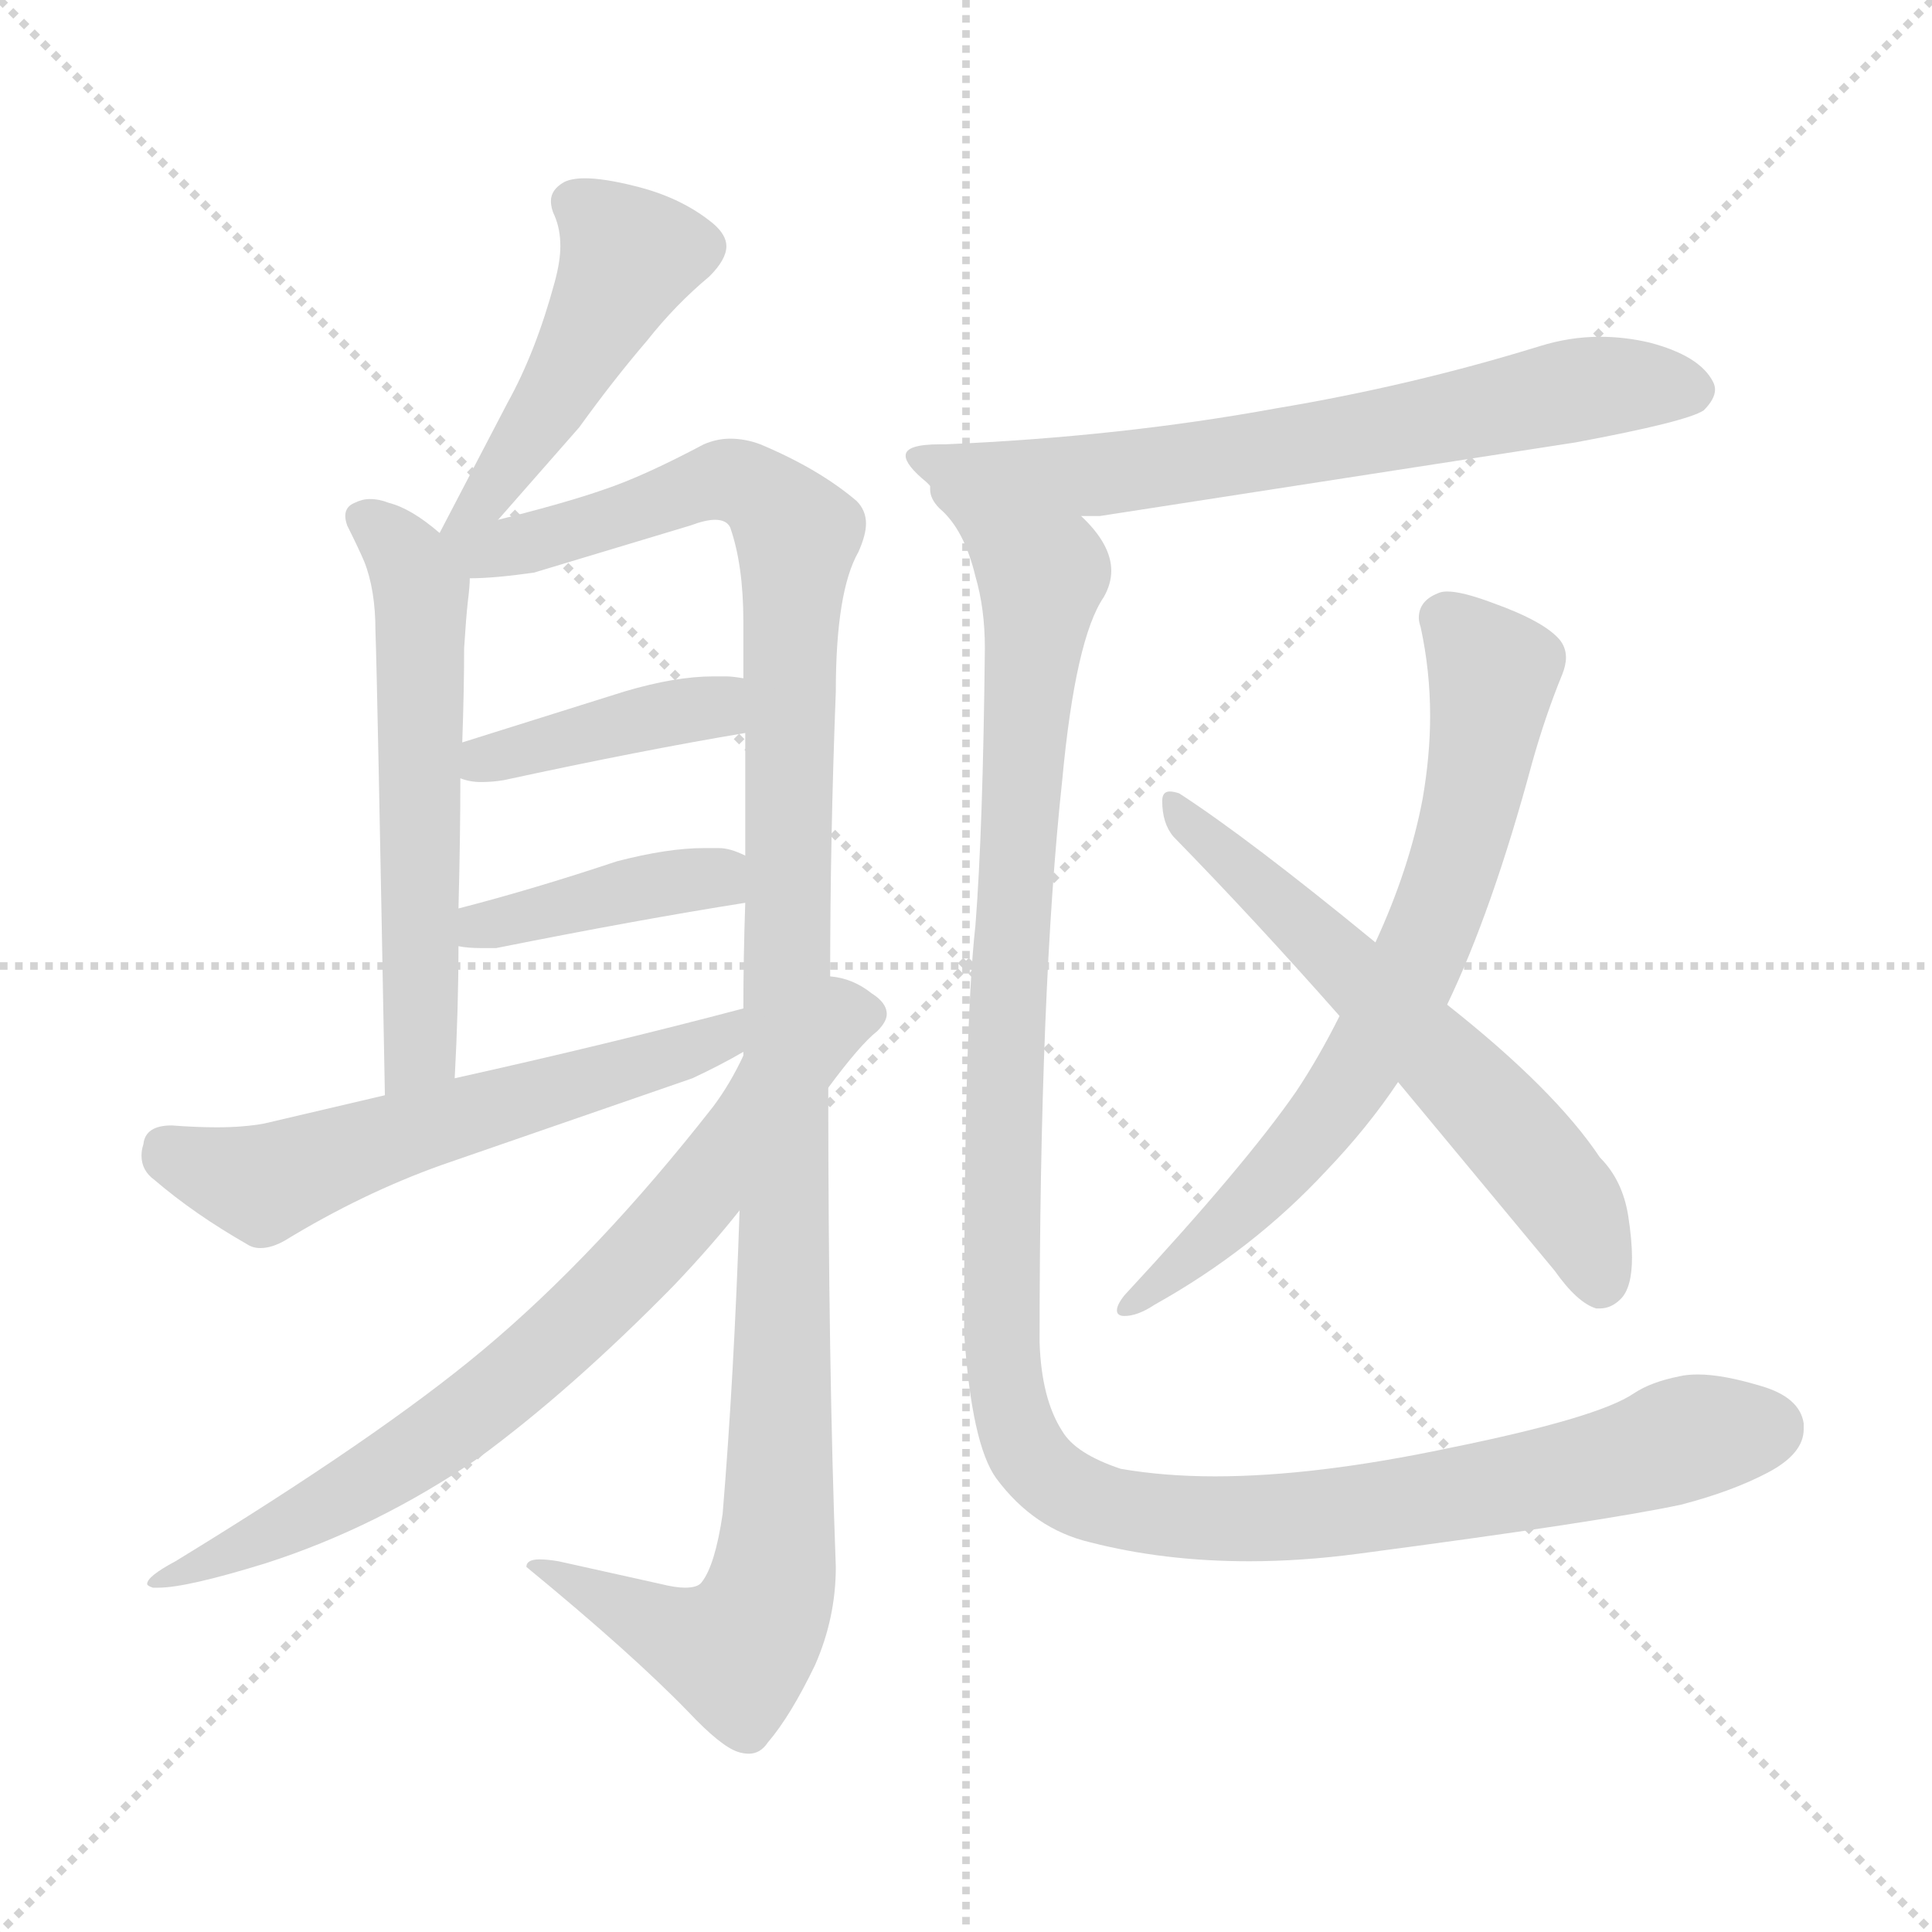 <svg xmlns="http://www.w3.org/2000/svg" version="1.1" viewBox="0 0 1024 1024">
  <g stroke="lightgray" stroke-dasharray="1,1" stroke-width="1" transform="scale(4, 4)">
    <line x1="0" y1="0" x2="256" y2="256" />
    <line x1="256" y1="0" x2="0" y2="256" />
    <line x1="128" y1="0" x2="128" y2="256" />
    <line x1="0" y1="128" x2="256" y2="128" />
  </g>
  <g transform="scale(1.0, -1.0) translate(0.0, -824.50)">
    <style type="text/css">
      
        @keyframes keyframes0 {
          from {
            stroke: blue;
            stroke-dashoffset: 467;
            stroke-width: 128;
          }
          60% {
            animation-timing-function: step-end;
            stroke: blue;
            stroke-dashoffset: 0;
            stroke-width: 128;
          }
          to {
            stroke: black;
            stroke-width: 1024;
          }
        }
        #make-me-a-hanzi-animation-0 {
          animation: keyframes0 0.63s both;
          animation-delay: 0s;
          animation-timing-function: linear;
        }
      
        @keyframes keyframes1 {
          from {
            stroke: blue;
            stroke-dashoffset: 569;
            stroke-width: 128;
          }
          65% {
            animation-timing-function: step-end;
            stroke: blue;
            stroke-dashoffset: 0;
            stroke-width: 128;
          }
          to {
            stroke: black;
            stroke-width: 1024;
          }
        }
        #make-me-a-hanzi-animation-1 {
          animation: keyframes1 0.713s both;
          animation-delay: 0.63s;
          animation-timing-function: linear;
        }
      
        @keyframes keyframes2 {
          from {
            stroke: blue;
            stroke-dashoffset: 1165;
            stroke-width: 128;
          }
          79% {
            animation-timing-function: step-end;
            stroke: blue;
            stroke-dashoffset: 0;
            stroke-width: 128;
          }
          to {
            stroke: black;
            stroke-width: 1024;
          }
        }
        #make-me-a-hanzi-animation-2 {
          animation: keyframes2 1.198s both;
          animation-delay: 1.343s;
          animation-timing-function: linear;
        }
      
        @keyframes keyframes3 {
          from {
            stroke: blue;
            stroke-dashoffset: 403;
            stroke-width: 128;
          }
          57% {
            animation-timing-function: step-end;
            stroke: blue;
            stroke-dashoffset: 0;
            stroke-width: 128;
          }
          to {
            stroke: black;
            stroke-width: 1024;
          }
        }
        #make-me-a-hanzi-animation-3 {
          animation: keyframes3 0.578s both;
          animation-delay: 2.541s;
          animation-timing-function: linear;
        }
      
        @keyframes keyframes4 {
          from {
            stroke: blue;
            stroke-dashoffset: 401;
            stroke-width: 128;
          }
          57% {
            animation-timing-function: step-end;
            stroke: blue;
            stroke-dashoffset: 0;
            stroke-width: 128;
          }
          to {
            stroke: black;
            stroke-width: 1024;
          }
        }
        #make-me-a-hanzi-animation-4 {
          animation: keyframes4 0.576s both;
          animation-delay: 3.119s;
          animation-timing-function: linear;
        }
      
        @keyframes keyframes5 {
          from {
            stroke: blue;
            stroke-dashoffset: 578;
            stroke-width: 128;
          }
          65% {
            animation-timing-function: step-end;
            stroke: blue;
            stroke-dashoffset: 0;
            stroke-width: 128;
          }
          to {
            stroke: black;
            stroke-width: 1024;
          }
        }
        #make-me-a-hanzi-animation-5 {
          animation: keyframes5 0.72s both;
          animation-delay: 3.695s;
          animation-timing-function: linear;
        }
      
        @keyframes keyframes6 {
          from {
            stroke: blue;
            stroke-dashoffset: 750;
            stroke-width: 128;
          }
          71% {
            animation-timing-function: step-end;
            stroke: blue;
            stroke-dashoffset: 0;
            stroke-width: 128;
          }
          to {
            stroke: black;
            stroke-width: 1024;
          }
        }
        #make-me-a-hanzi-animation-6 {
          animation: keyframes6 0.86s both;
          animation-delay: 4.416s;
          animation-timing-function: linear;
        }
      
        @keyframes keyframes7 {
          from {
            stroke: blue;
            stroke-dashoffset: 672;
            stroke-width: 128;
          }
          69% {
            animation-timing-function: step-end;
            stroke: blue;
            stroke-dashoffset: 0;
            stroke-width: 128;
          }
          to {
            stroke: black;
            stroke-width: 1024;
          }
        }
        #make-me-a-hanzi-animation-7 {
          animation: keyframes7 0.797s both;
          animation-delay: 5.276s;
          animation-timing-function: linear;
        }
      
        @keyframes keyframes8 {
          from {
            stroke: blue;
            stroke-dashoffset: 695;
            stroke-width: 128;
          }
          69% {
            animation-timing-function: step-end;
            stroke: blue;
            stroke-dashoffset: 0;
            stroke-width: 128;
          }
          to {
            stroke: black;
            stroke-width: 1024;
          }
        }
        #make-me-a-hanzi-animation-8 {
          animation: keyframes8 0.816s both;
          animation-delay: 6.073s;
          animation-timing-function: linear;
        }
      
        @keyframes keyframes9 {
          from {
            stroke: blue;
            stroke-dashoffset: 601;
            stroke-width: 128;
          }
          66% {
            animation-timing-function: step-end;
            stroke: blue;
            stroke-dashoffset: 0;
            stroke-width: 128;
          }
          to {
            stroke: black;
            stroke-width: 1024;
          }
        }
        #make-me-a-hanzi-animation-9 {
          animation: keyframes9 0.739s both;
          animation-delay: 6.889s;
          animation-timing-function: linear;
        }
      
        @keyframes keyframes10 {
          from {
            stroke: blue;
            stroke-dashoffset: 1200;
            stroke-width: 128;
          }
          80% {
            animation-timing-function: step-end;
            stroke: blue;
            stroke-dashoffset: 0;
            stroke-width: 128;
          }
          to {
            stroke: black;
            stroke-width: 1024;
          }
        }
        #make-me-a-hanzi-animation-10 {
          animation: keyframes10 1.227s both;
          animation-delay: 7.628s;
          animation-timing-function: linear;
        }
      
    </style>
    
      <path d="M 264 549 L 307 598 Q 325 623 343 644 Q 358 663 376 678 Q 385 687 385 694 Q 385 700 378 706 Q 361 720 336 726 Q 320 730 310 730 Q 303 730 299 728 Q 292 724 292 718 Q 292 714 294 710 Q 297 703 297 694 Q 297 686 294 675 Q 284 638 269 611 L 233 542 C 219 515 244 526 264 549 Z" fill="lightgray" />
    
      <path d="M 233 542 Q 218 555 206 558 Q 201 560 196 560 Q 192 560 188 558 Q 183 556 183 551 Q 183 549 184 546 Q 190 534 193 527 Q 199 512 199 490 Q 200 463 204 244 C 205 214 239 223 241 253 Q 243 290 243 323 L 243 343 Q 244 381 244 412 L 245 431 Q 246 459 246 481 Q 247 497 248 506 Q 249 514 249 518 C 250 529 250 529 233 542 Z" fill="lightgray" />
    
      <path d="M 440 307 Q 440 380 443 458 Q 443 511 455 532 Q 459 541 459 547 Q 459 554 454 559 Q 434 576 403 589 Q 395 592 387 592 Q 380 592 373 589 Q 341 572 320 565 Q 300 558 264 549 C 221 538 209 515 249 518 Q 262 518 283 521 L 366 546 Q 374 549 379 549 Q 385 549 387 545 Q 394 525 394 495 L 394 465 L 395 436 L 395 371 L 395 346 Q 394 317 394 290 L 394 267 L 394 265 L 392 183 Q 389 94 383 22 Q 379 -5 372 -14 Q 370 -17 363 -17 Q 358 -17 350 -15 L 296 -3 Q 290 -2 286 -2 Q 279 -2 279 -6 Q 335 -52 365 -83 Q 382 -101 391 -104 Q 394 -105 397 -105 Q 403 -105 407 -99 Q 419 -85 432 -58 Q 443 -33 443 -6 Q 439 101 439 248 L 440 307 Z" fill="lightgray" />
    
      <path d="M 244 412 Q 249 410 255 410 Q 261 410 267 411 Q 341 427 395 436 C 425 441 424 461 394 465 Q 388 466 385 466 L 378 466 Q 358 466 331 458 L 245 431 C 216 422 215 420 244 412 Z" fill="lightgray" />
    
      <path d="M 243 323 Q 248 322 255 322 L 263 322 Q 338 337 395 346 C 425 351 422 359 395 371 Q 387 375 381 375 L 373 375 Q 354 375 327 368 Q 282 353 243 343 C 214 335 213 327 243 323 Z" fill="lightgray" />
    
      <path d="M 204 244 L 140 229 Q 129 227 115 227 Q 104 227 91 228 Q 77 228 76 218 Q 75 215 75 212 Q 75 204 82 199 Q 103 181 131 165 Q 134 163 138 163 Q 144 163 151 167 Q 192 192 234 207 L 367 253 Q 382 260 394 267 C 420 282 423 298 394 290 Q 322 271 241 253 L 204 244 Z" fill="lightgray" />
    
      <path d="M 439 248 Q 456 271 465 278 Q 470 283 470 287 Q 470 293 462 298 Q 452 306 440 307 C 419 313 408 292 394 265 Q 387 250 378 238 Q 317 160 256 109 Q 201 63 93 -3 Q 78 -11 78 -15 Q 78 -16 81 -17 L 84 -17 Q 99 -17 141 -4 Q 200 15 254 52 Q 303 88 357 143 Q 377 164 392 183 L 439 248 Z" fill="lightgray" />
    
      <path d="M 835 590 Q 894 601 903 607 Q 909 613 909 618 Q 909 620 908 622 Q 901 636 874 643 Q 861 646 848 646 Q 832 646 816 641 Q 748 620 676 608 Q 594 593 501 589 L 498 589 Q 480 589 480 583 Q 480 578 491 569 L 493 567 C 512 549 543 550 573 551 L 583 551 L 835 590 Z" fill="lightgray" />
    
      <path d="M 812 420 Q 819 445 828 467 Q 830 472 830 476 Q 830 481 827 485 Q 819 495 791 505 Q 775 511 767 511 Q 764 511 762 510 Q 752 506 752 497 Q 752 495 753 492 Q 758 469 758 445 Q 758 424 754 401 Q 747 364 729 325 L 710 286 Q 699 264 687 246 Q 660 207 596 138 Q 592 133 592 130 Q 592 127 596 127 Q 603 127 612 133 Q 664 162 703 204 Q 725 227 741 251 L 767 292 Q 791 342 812 420 Z" fill="lightgray" />
    
      <path d="M 729 325 Q 662 380 625 404 Q 622 405 620 405 Q 616 405 616 400 Q 616 388 622 381 Q 665 337 710 286 L 741 251 L 824 151 Q 836 134 846 131 L 848 131 Q 854 131 859 136 Q 865 142 865 158 Q 865 167 863 180 Q 860 199 848 211 Q 824 247 767 292 L 729 325 Z" fill="lightgray" />
    
      <path d="M 493 567 L 493 565 Q 493 560 498 555 Q 511 544 517 519 Q 522 502 522 481 Q 521 385 517 334 Q 511 281 511 118 Q 515 59 528 41 Q 548 14 578 7 Q 617 -3 662 -3 Q 690 -3 720 1 Q 849 18 891 27 Q 918 34 937 44 Q 956 54 956 67 L 956 70 Q 954 84 933 90 Q 913 96 900 96 Q 894 96 890 95 Q 875 92 866 86 Q 847 73 768 57 Q 697 42 644 42 Q 617 42 594 46 Q 570 54 563 66 Q 552 83 551 113 Q 551 300 563 411 Q 570 486 585 508 Q 589 515 589 522 Q 589 536 573 551 C 557 576 477 593 493 567 Z" fill="lightgray" />
    
    
      <clipPath id="make-me-a-hanzi-clip-0">
        <path d="M 264 549 L 307 598 Q 325 623 343 644 Q 358 663 376 678 Q 385 687 385 694 Q 385 700 378 706 Q 361 720 336 726 Q 320 730 310 730 Q 303 730 299 728 Q 292 724 292 718 Q 292 714 294 710 Q 297 703 297 694 Q 297 686 294 675 Q 284 638 269 611 L 233 542 C 219 515 244 526 264 549 Z" />
      </clipPath>
      <path clip-path="url(#make-me-a-hanzi-clip-0)" d="M 304 717 L 333 687 L 295 616 L 259 562 L 240 547" fill="none" id="make-me-a-hanzi-animation-0" stroke-dasharray="339 678" stroke-linecap="round" />
    
      <clipPath id="make-me-a-hanzi-clip-1">
        <path d="M 233 542 Q 218 555 206 558 Q 201 560 196 560 Q 192 560 188 558 Q 183 556 183 551 Q 183 549 184 546 Q 190 534 193 527 Q 199 512 199 490 Q 200 463 204 244 C 205 214 239 223 241 253 Q 243 290 243 323 L 243 343 Q 244 381 244 412 L 245 431 Q 246 459 246 481 Q 247 497 248 506 Q 249 514 249 518 C 250 529 250 529 233 542 Z" />
      </clipPath>
      <path clip-path="url(#make-me-a-hanzi-clip-1)" d="M 192 550 L 207 538 L 223 512 L 223 268 L 207 257" fill="none" id="make-me-a-hanzi-animation-1" stroke-dasharray="441 882" stroke-linecap="round" />
    
      <clipPath id="make-me-a-hanzi-clip-2">
        <path d="M 440 307 Q 440 380 443 458 Q 443 511 455 532 Q 459 541 459 547 Q 459 554 454 559 Q 434 576 403 589 Q 395 592 387 592 Q 380 592 373 589 Q 341 572 320 565 Q 300 558 264 549 C 221 538 209 515 249 518 Q 262 518 283 521 L 366 546 Q 374 549 379 549 Q 385 549 387 545 Q 394 525 394 495 L 394 465 L 395 436 L 395 371 L 395 346 Q 394 317 394 290 L 394 267 L 394 265 L 392 183 Q 389 94 383 22 Q 379 -5 372 -14 Q 370 -17 363 -17 Q 358 -17 350 -15 L 296 -3 Q 290 -2 286 -2 Q 279 -2 279 -6 Q 335 -52 365 -83 Q 382 -101 391 -104 Q 394 -105 397 -105 Q 403 -105 407 -99 Q 419 -85 432 -58 Q 443 -33 443 -6 Q 439 101 439 248 L 440 307 Z" />
      </clipPath>
      <path clip-path="url(#make-me-a-hanzi-clip-2)" d="M 242 539 L 255 533 L 286 537 L 384 570 L 401 565 L 423 541 L 415 87 L 408 -21 L 390 -51 L 361 -43 L 301 -12 L 286 -11" fill="none" id="make-me-a-hanzi-animation-2" stroke-dasharray="1037 2074" stroke-linecap="round" />
    
      <clipPath id="make-me-a-hanzi-clip-3">
        <path d="M 244 412 Q 249 410 255 410 Q 261 410 267 411 Q 341 427 395 436 C 425 441 424 461 394 465 Q 388 466 385 466 L 378 466 Q 358 466 331 458 L 245 431 C 216 422 215 420 244 412 Z" />
      </clipPath>
      <path clip-path="url(#make-me-a-hanzi-clip-3)" d="M 250 416 L 257 423 L 378 450 L 389 458" fill="none" id="make-me-a-hanzi-animation-3" stroke-dasharray="275 550" stroke-linecap="round" />
    
      <clipPath id="make-me-a-hanzi-clip-4">
        <path d="M 243 323 Q 248 322 255 322 L 263 322 Q 338 337 395 346 C 425 351 422 359 395 371 Q 387 375 381 375 L 373 375 Q 354 375 327 368 Q 282 353 243 343 C 214 335 213 327 243 323 Z" />
      </clipPath>
      <path clip-path="url(#make-me-a-hanzi-clip-4)" d="M 249 328 L 255 334 L 339 355 L 377 359 L 387 352" fill="none" id="make-me-a-hanzi-animation-4" stroke-dasharray="273 546" stroke-linecap="round" />
    
      <clipPath id="make-me-a-hanzi-clip-5">
        <path d="M 204 244 L 140 229 Q 129 227 115 227 Q 104 227 91 228 Q 77 228 76 218 Q 75 215 75 212 Q 75 204 82 199 Q 103 181 131 165 Q 134 163 138 163 Q 144 163 151 167 Q 192 192 234 207 L 367 253 Q 382 260 394 267 C 420 282 423 298 394 290 Q 322 271 241 253 L 204 244 Z" />
      </clipPath>
      <path clip-path="url(#make-me-a-hanzi-clip-5)" d="M 88 216 L 138 197 L 369 268 L 382 273 L 388 284" fill="none" id="make-me-a-hanzi-animation-5" stroke-dasharray="450 900" stroke-linecap="round" />
    
      <clipPath id="make-me-a-hanzi-clip-6">
        <path d="M 439 248 Q 456 271 465 278 Q 470 283 470 287 Q 470 293 462 298 Q 452 306 440 307 C 419 313 408 292 394 265 Q 387 250 378 238 Q 317 160 256 109 Q 201 63 93 -3 Q 78 -11 78 -15 Q 78 -16 81 -17 L 84 -17 Q 99 -17 141 -4 Q 200 15 254 52 Q 303 88 357 143 Q 377 164 392 183 L 439 248 Z" />
      </clipPath>
      <path clip-path="url(#make-me-a-hanzi-clip-6)" d="M 459 287 L 445 286 L 436 277 L 355 173 L 279 99 L 197 40 L 128 3 L 81 -13" fill="none" id="make-me-a-hanzi-animation-6" stroke-dasharray="622 1244" stroke-linecap="round" />
    
      <clipPath id="make-me-a-hanzi-clip-7">
        <path d="M 835 590 Q 894 601 903 607 Q 909 613 909 618 Q 909 620 908 622 Q 901 636 874 643 Q 861 646 848 646 Q 832 646 816 641 Q 748 620 676 608 Q 594 593 501 589 L 498 589 Q 480 589 480 583 Q 480 578 491 569 L 493 567 C 512 549 543 550 573 551 L 583 551 L 835 590 Z" />
      </clipPath>
      <path clip-path="url(#make-me-a-hanzi-clip-7)" d="M 486 582 L 578 572 L 714 592 L 836 618 L 897 617" fill="none" id="make-me-a-hanzi-animation-7" stroke-dasharray="544 1088" stroke-linecap="round" />
    
      <clipPath id="make-me-a-hanzi-clip-8">
        <path d="M 812 420 Q 819 445 828 467 Q 830 472 830 476 Q 830 481 827 485 Q 819 495 791 505 Q 775 511 767 511 Q 764 511 762 510 Q 752 506 752 497 Q 752 495 753 492 Q 758 469 758 445 Q 758 424 754 401 Q 747 364 729 325 L 710 286 Q 699 264 687 246 Q 660 207 596 138 Q 592 133 592 130 Q 592 127 596 127 Q 603 127 612 133 Q 664 162 703 204 Q 725 227 741 251 L 767 292 Q 791 342 812 420 Z" />
      </clipPath>
      <path clip-path="url(#make-me-a-hanzi-clip-8)" d="M 765 497 L 791 468 L 791 461 L 773 371 L 748 308 L 712 245 L 667 191 L 597 133" fill="none" id="make-me-a-hanzi-animation-8" stroke-dasharray="567 1134" stroke-linecap="round" />
    
      <clipPath id="make-me-a-hanzi-clip-9">
        <path d="M 729 325 Q 662 380 625 404 Q 622 405 620 405 Q 616 405 616 400 Q 616 388 622 381 Q 665 337 710 286 L 741 251 L 824 151 Q 836 134 846 131 L 848 131 Q 854 131 859 136 Q 865 142 865 158 Q 865 167 863 180 Q 860 199 848 211 Q 824 247 767 292 L 729 325 Z" />
      </clipPath>
      <path clip-path="url(#make-me-a-hanzi-clip-9)" d="M 622 400 L 808 216 L 836 179 L 847 144" fill="none" id="make-me-a-hanzi-animation-9" stroke-dasharray="473 946" stroke-linecap="round" />
    
      <clipPath id="make-me-a-hanzi-clip-10">
        <path d="M 493 567 L 493 565 Q 493 560 498 555 Q 511 544 517 519 Q 522 502 522 481 Q 521 385 517 334 Q 511 281 511 118 Q 515 59 528 41 Q 548 14 578 7 Q 617 -3 662 -3 Q 690 -3 720 1 Q 849 18 891 27 Q 918 34 937 44 Q 956 54 956 67 L 956 70 Q 954 84 933 90 Q 913 96 900 96 Q 894 96 890 95 Q 875 92 866 86 Q 847 73 768 57 Q 697 42 644 42 Q 617 42 594 46 Q 570 54 563 66 Q 552 83 551 113 Q 551 300 563 411 Q 570 486 585 508 Q 589 515 589 522 Q 589 536 573 551 C 557 576 477 593 493 567 Z" />
      </clipPath>
      <path clip-path="url(#make-me-a-hanzi-clip-10)" d="M 500 562 L 552 520 L 530 192 L 530 109 L 537 74 L 550 48 L 589 25 L 682 20 L 790 35 L 939 69" fill="none" id="make-me-a-hanzi-animation-10" stroke-dasharray="1072 2144" stroke-linecap="round" />
    
  </g>
</svg>